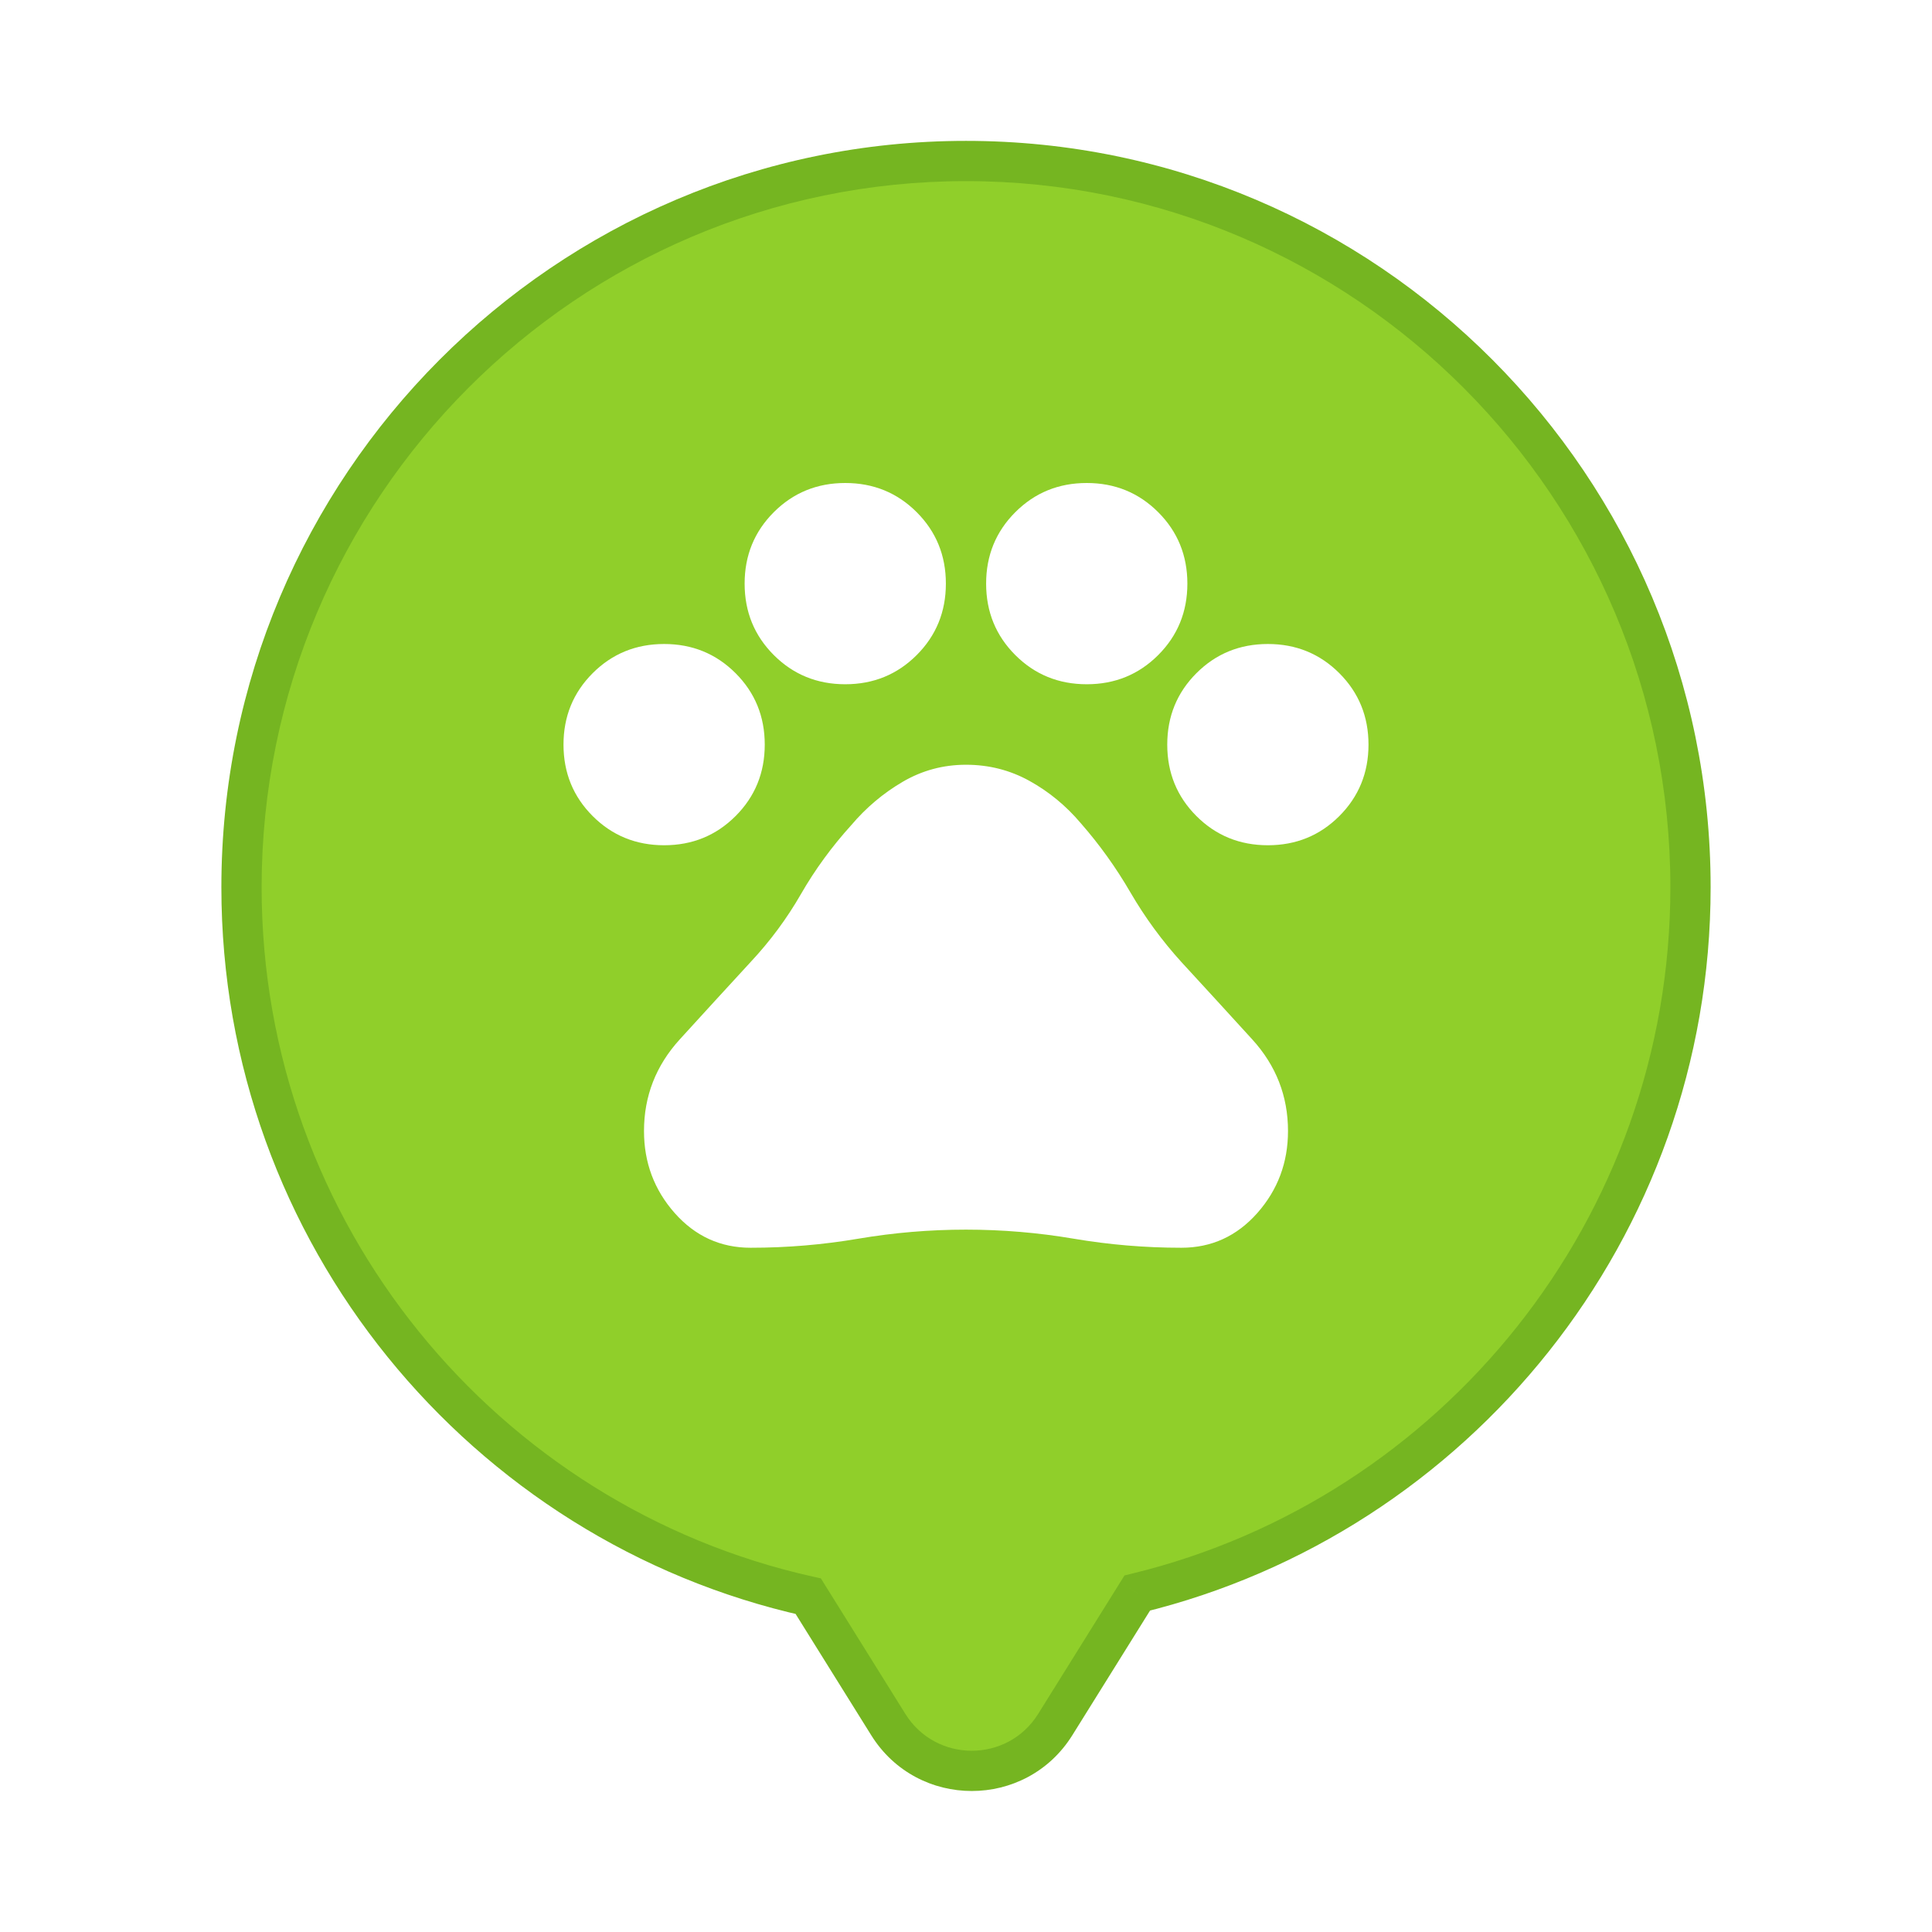 <svg width="48" height="48" viewBox="0 0 48 48" fill="none" xmlns="http://www.w3.org/2000/svg">
<g filter="url(#filter0_d_735_6370)">
<path fill-rule="evenodd" clip-rule="evenodd" d="M24 4C14.059 4 6 12.102 6 22.043C6 30.638 12.024 37.859 20.08 39.657L22.069 42.846C23.026 44.381 25.26 44.381 26.217 42.846L28.255 39.578C36.142 37.658 42 30.519 42 22.043C42 12.102 33.941 4 24 4Z" fill="#90CF2A"/>
<path d="M20.08 39.657L20.505 39.392L20.394 39.214L20.189 39.169L20.08 39.657ZM22.069 42.846L22.493 42.581L22.069 42.846ZM26.217 42.846L25.793 42.581L26.217 42.846ZM28.255 39.578L28.136 39.093L27.938 39.141L27.83 39.314L28.255 39.578ZM6.5 22.043C6.5 12.377 14.337 4.5 24 4.5V3.5C13.781 3.5 5.5 11.828 5.5 22.043H6.5ZM20.189 39.169C12.357 37.421 6.5 30.4 6.5 22.043H5.5C5.5 30.877 11.691 38.297 19.971 40.145L20.189 39.169ZM22.493 42.581L20.505 39.392L19.656 39.921L21.645 43.111L22.493 42.581ZM25.793 42.581C25.032 43.802 23.254 43.802 22.493 42.581L21.645 43.111C22.797 44.959 25.489 44.959 26.642 43.111L25.793 42.581ZM27.83 39.314L25.793 42.581L26.642 43.111L28.679 39.843L27.83 39.314ZM41.5 22.043C41.5 30.284 35.804 37.225 28.136 39.093L28.373 40.064C36.48 38.09 42.5 30.754 42.5 22.043H41.5ZM24 4.5C33.663 4.5 41.5 12.377 41.5 22.043H42.5C42.5 11.828 34.219 3.5 24 3.5V4.5Z" fill="#75B521"/>
</g>
<path d="M16.5 21C15.8 21 15.208 20.758 14.725 20.275C14.242 19.792 14 19.2 14 18.5C14 17.8 14.242 17.208 14.725 16.725C15.208 16.242 15.8 16 16.5 16C17.2 16 17.792 16.242 18.275 16.725C18.758 17.208 19 17.8 19 18.5C19 19.2 18.758 19.792 18.275 20.275C17.792 20.758 17.2 21 16.5 21ZM21 17C20.3 17 19.708 16.758 19.225 16.275C18.742 15.792 18.5 15.2 18.5 14.5C18.5 13.8 18.742 13.208 19.225 12.725C19.708 12.242 20.3 12 21 12C21.7 12 22.292 12.242 22.775 12.725C23.258 13.208 23.5 13.8 23.5 14.5C23.5 15.2 23.258 15.792 22.775 16.275C22.292 16.758 21.7 17 21 17ZM27 17C26.3 17 25.708 16.758 25.225 16.275C24.742 15.792 24.5 15.2 24.5 14.5C24.5 13.8 24.742 13.208 25.225 12.725C25.708 12.242 26.3 12 27 12C27.7 12 28.292 12.242 28.775 12.725C29.258 13.208 29.5 13.8 29.5 14.5C29.5 15.2 29.258 15.792 28.775 16.275C28.292 16.758 27.7 17 27 17ZM31.5 21C30.8 21 30.208 20.758 29.725 20.275C29.242 19.792 29 19.2 29 18.5C29 17.8 29.242 17.208 29.725 16.725C30.208 16.242 30.8 16 31.5 16C32.2 16 32.792 16.242 33.275 16.725C33.758 17.208 34 17.8 34 18.5C34 19.2 33.758 19.792 33.275 20.275C32.792 20.758 32.2 21 31.5 21ZM18.65 31C17.9 31 17.271 30.712 16.762 30.137C16.254 29.562 16 28.883 16 28.1C16 27.233 16.296 26.475 16.887 25.825C17.479 25.175 18.067 24.533 18.65 23.9C19.133 23.383 19.55 22.821 19.9 22.212C20.25 21.604 20.667 21.033 21.15 20.5C21.517 20.067 21.942 19.708 22.425 19.425C22.908 19.142 23.433 19 24 19C24.567 19 25.092 19.133 25.575 19.4C26.058 19.667 26.483 20.017 26.85 20.45C27.317 20.983 27.729 21.558 28.087 22.175C28.446 22.792 28.867 23.367 29.35 23.9C29.933 24.533 30.521 25.175 31.113 25.825C31.704 26.475 32 27.233 32 28.1C32 28.883 31.746 29.562 31.238 30.137C30.729 30.712 30.1 31 29.35 31C28.45 31 27.558 30.925 26.675 30.775C25.792 30.625 24.9 30.55 24 30.55C23.1 30.55 22.208 30.625 21.325 30.775C20.442 30.925 19.55 31 18.65 31Z" fill="white"/>
<defs>
<filter id="filter0_d_735_6370" x="3.056" y="1.056" width="41.889" height="45.887" filterUnits="userSpaceOnUse" color-interpolation-filters="sRGB">
<feFlood flood-opacity="0" result="BackgroundImageFix"/>
<feColorMatrix in="SourceAlpha" type="matrix" values="0 0 0 0 0 0 0 0 0 0 0 0 0 0 0 0 0 0 127 0" result="hardAlpha"/>
<feOffset/>
<feGaussianBlur stdDeviation="1.222"/>
<feColorMatrix type="matrix" values="0 0 0 0 0 0 0 0 0 0 0 0 0 0 0 0 0 0 0.2 0"/>
<feBlend mode="normal" in2="BackgroundImageFix" result="effect1_dropShadow_735_6370"/>
<feBlend mode="normal" in="SourceGraphic" in2="effect1_dropShadow_735_6370" result="shape"/>
</filter>
</defs>
</svg>
